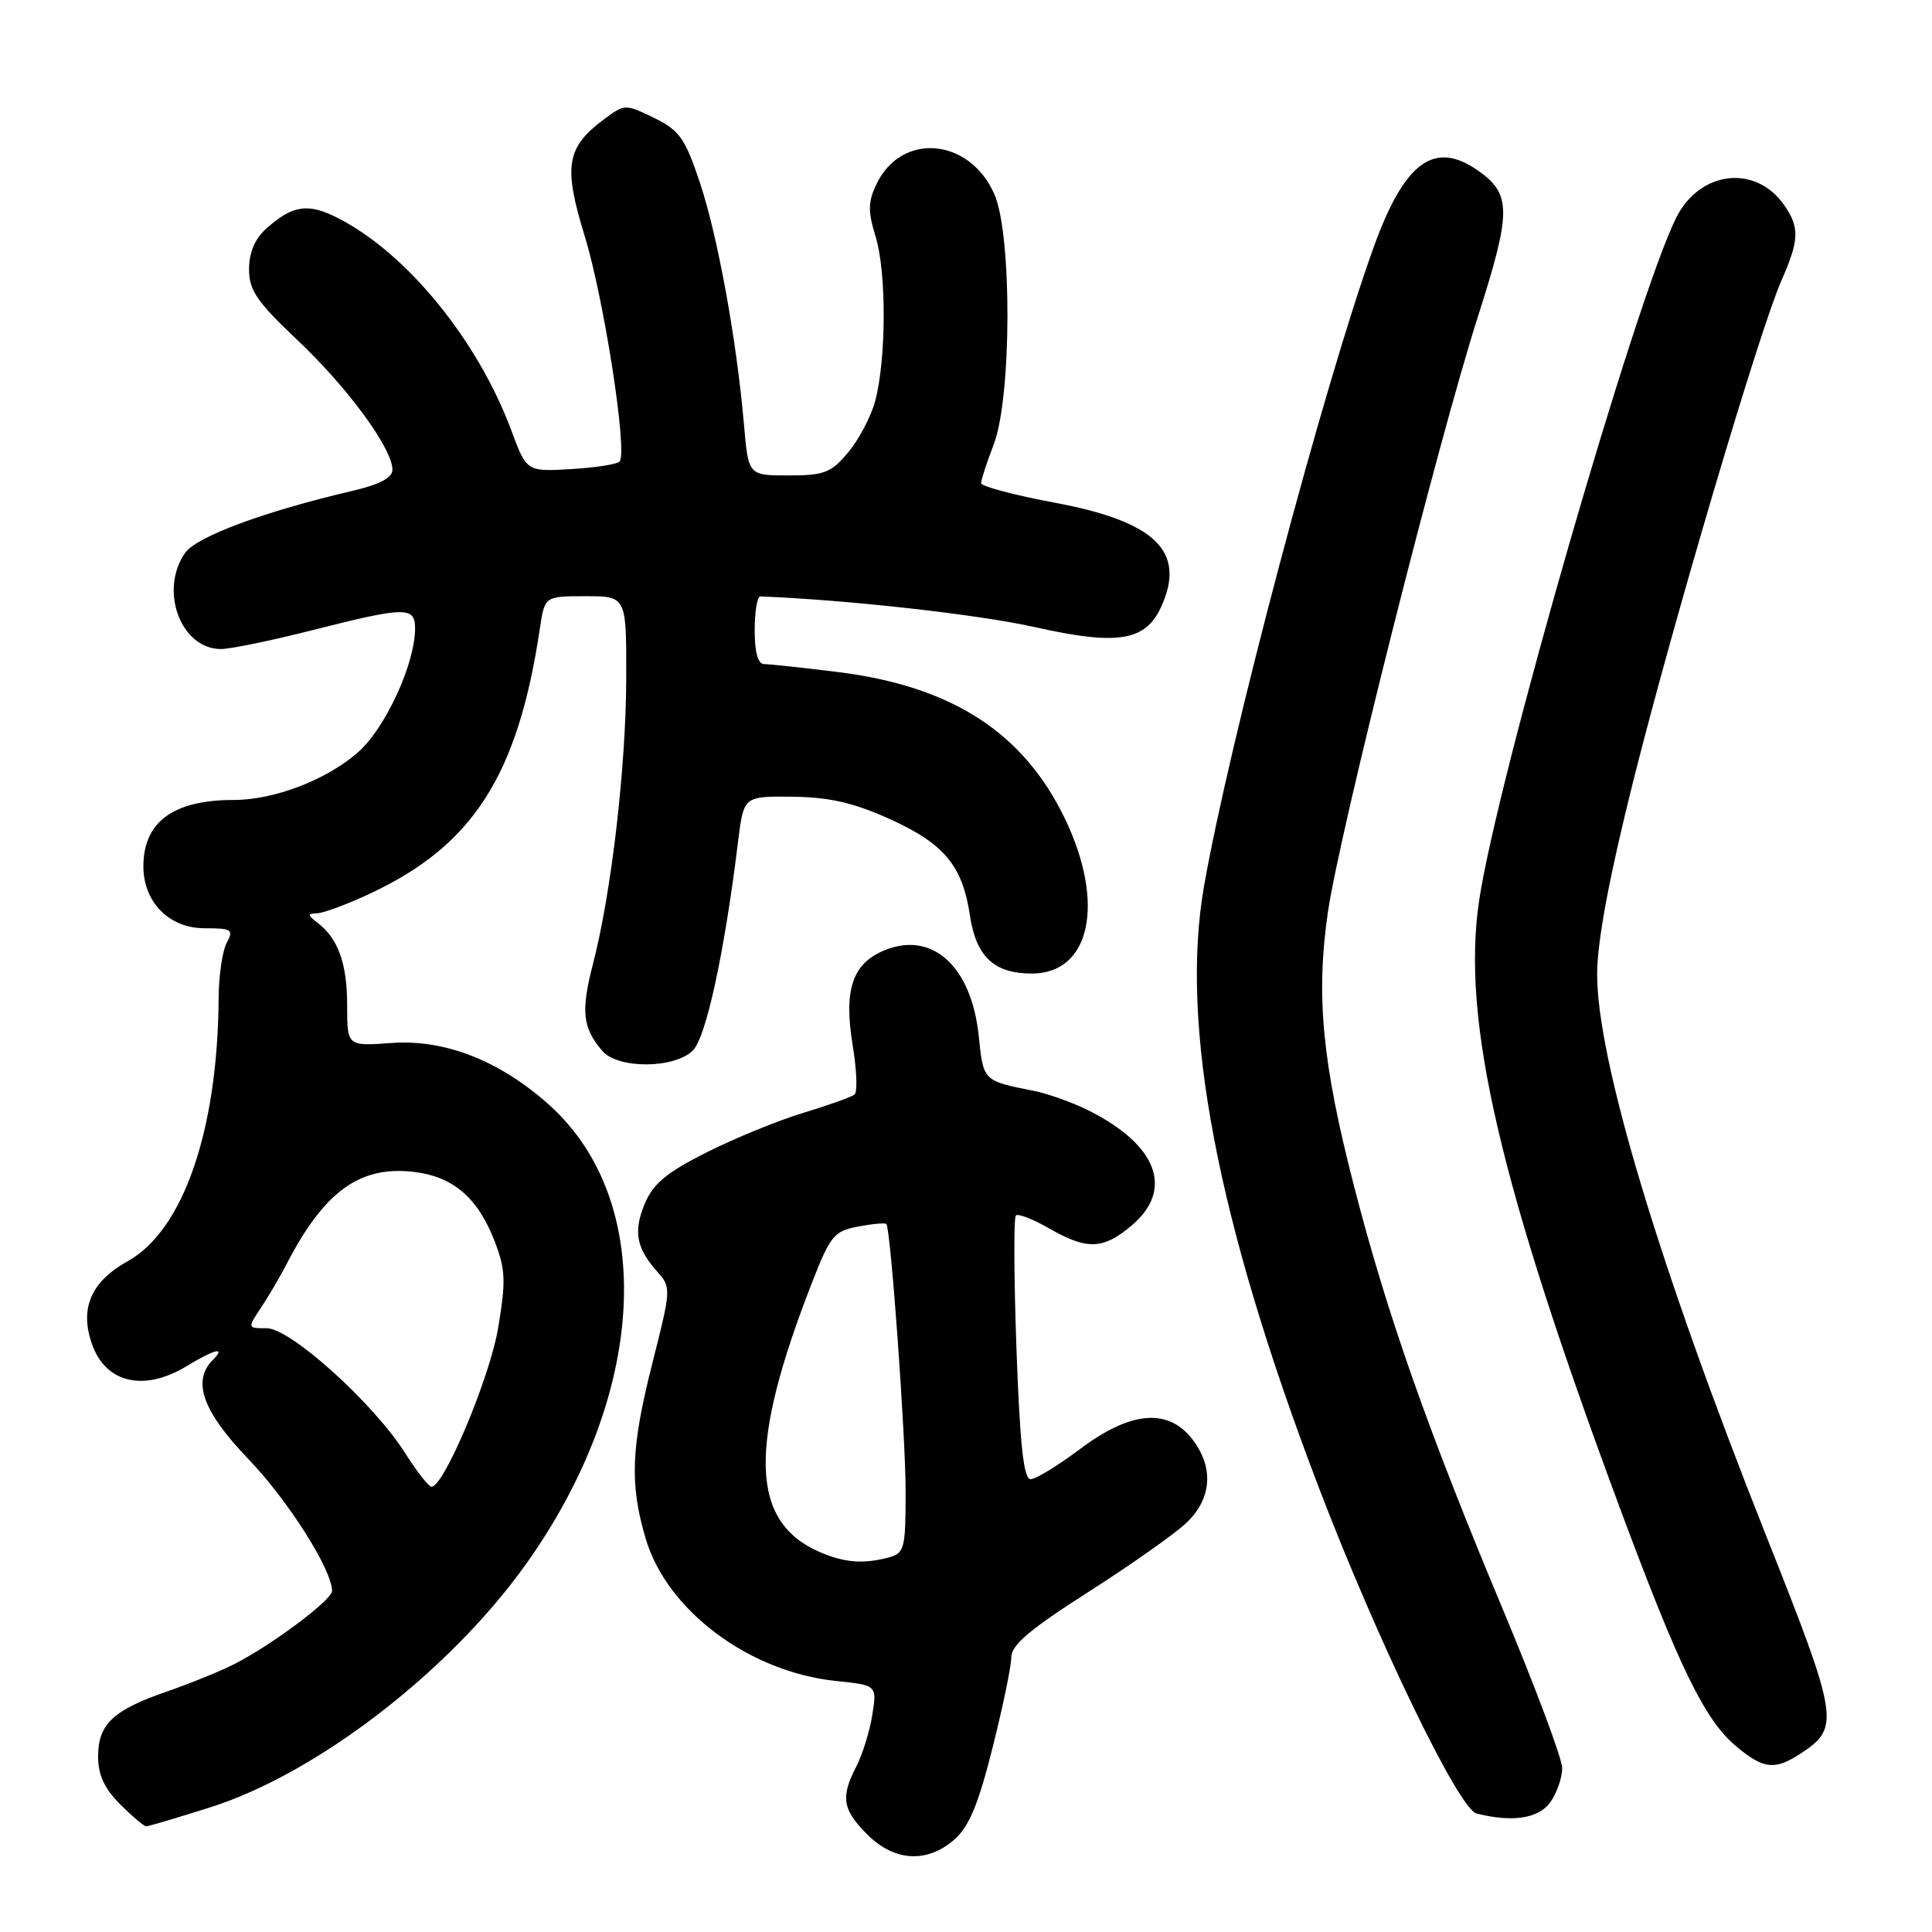 <?xml version="1.0" encoding="UTF-8" standalone="no"?>
<!DOCTYPE svg PUBLIC "-//W3C//DTD SVG 1.1//EN" "http://www.w3.org/Graphics/SVG/1.1/DTD/svg11.dtd" >
<svg xmlns="http://www.w3.org/2000/svg" xmlns:xlink="http://www.w3.org/1999/xlink" version="1.1" viewBox="0 0 256 256">
 <g >
 <path fill="currentColor"
d=" M 126.46 243.75 C 128.40 242.05 129.64 239.08 131.51 231.62 C 132.88 226.19 134.00 220.78 134.00 219.60 C 134.00 217.98 136.47 215.89 144.16 210.98 C 149.74 207.42 155.59 203.30 157.16 201.83 C 160.60 198.59 160.89 194.40 157.93 190.63 C 154.71 186.55 149.77 187.00 143.12 192.00 C 140.19 194.20 137.24 196.00 136.56 196.00 C 135.64 196.00 135.15 191.51 134.69 178.80 C 134.35 169.33 134.31 161.35 134.61 161.06 C 134.90 160.77 136.88 161.54 139.02 162.77 C 144.03 165.65 146.16 165.58 149.92 162.41 C 155.56 157.67 153.41 151.78 144.38 147.21 C 142.25 146.13 138.93 144.93 137.00 144.55 C 130.24 143.20 130.31 143.27 129.69 137.29 C 128.74 128.03 123.52 123.30 117.18 125.93 C 112.94 127.68 111.78 131.16 112.98 138.47 C 113.52 141.75 113.64 144.70 113.23 145.03 C 112.83 145.36 109.80 146.44 106.50 147.44 C 103.20 148.43 97.43 150.79 93.68 152.67 C 88.33 155.36 86.55 156.83 85.44 159.49 C 83.89 163.19 84.31 165.39 87.14 168.56 C 88.93 170.56 88.92 170.87 86.49 180.43 C 83.59 191.86 83.41 196.64 85.57 203.92 C 88.39 213.42 99.29 221.55 110.79 222.74 C 116.21 223.30 116.21 223.30 115.58 227.26 C 115.23 229.43 114.28 232.49 113.47 234.06 C 111.36 238.14 111.62 239.78 114.92 243.08 C 118.52 246.67 122.83 246.92 126.46 243.75 Z  M 27.83 239.49 C 41.89 235.05 59.45 221.56 69.60 207.39 C 85.74 184.85 87.10 159.36 72.84 146.47 C 66.32 140.59 58.99 137.69 51.91 138.20 C 46.00 138.63 46.00 138.63 46.00 133.25 C 46.00 127.68 44.82 124.38 42.09 122.28 C 40.72 121.24 40.71 121.06 42.00 121.02 C 42.83 121.00 45.96 119.84 48.96 118.44 C 62.68 112.05 68.63 102.78 71.54 83.25 C 72.18 79.00 72.18 79.00 77.59 79.00 C 83.00 79.00 83.00 79.00 82.98 89.75 C 82.96 101.57 81.02 118.28 78.57 127.74 C 76.95 133.98 77.19 136.20 79.81 139.25 C 81.88 141.66 89.38 141.62 91.81 139.19 C 93.57 137.43 96.00 126.21 97.80 111.50 C 98.54 105.50 98.54 105.50 105.02 105.57 C 109.87 105.63 113.08 106.36 117.79 108.48 C 125.09 111.76 127.53 114.68 128.52 121.30 C 129.34 126.77 131.72 129.00 136.72 129.00 C 144.49 129.00 146.49 119.68 141.12 108.50 C 135.62 97.06 126.14 90.93 111.03 89.05 C 106.37 88.47 101.98 88.00 101.28 88.00 C 100.43 88.00 100.00 86.48 100.00 83.50 C 100.00 81.03 100.34 79.01 100.75 79.03 C 112.32 79.48 129.72 81.43 137.19 83.11 C 148.10 85.56 151.79 84.96 153.87 80.39 C 157.20 73.08 153.12 69.10 139.75 66.61 C 134.39 65.61 130.00 64.44 130.00 64.02 C 130.00 63.60 130.75 61.28 131.68 58.88 C 134.06 52.64 134.11 31.05 131.75 25.71 C 128.44 18.24 119.45 17.48 116.14 24.39 C 115.01 26.76 114.99 27.99 116.03 31.38 C 117.48 36.11 117.44 47.65 115.96 53.16 C 115.40 55.22 113.79 58.28 112.38 59.95 C 110.12 62.65 109.20 63.00 104.49 63.00 C 99.16 63.00 99.16 63.00 98.58 56.25 C 97.60 44.99 95.10 31.27 92.74 24.20 C 90.77 18.31 90.04 17.27 86.66 15.62 C 82.88 13.78 82.77 13.78 80.16 15.71 C 75.04 19.50 74.61 21.95 77.46 31.22 C 80.04 39.61 83.19 59.95 82.10 61.16 C 81.77 61.52 78.86 61.97 75.64 62.16 C 69.78 62.50 69.78 62.50 67.74 57.00 C 63.30 45.08 53.91 33.56 44.81 28.91 C 40.81 26.86 38.76 27.17 35.25 30.32 C 33.77 31.65 33.00 33.49 33.00 35.68 C 33.00 38.47 34.03 39.98 39.48 45.13 C 46.11 51.40 52.00 59.45 52.00 62.24 C 52.00 63.30 50.32 64.19 46.75 65.03 C 35.05 67.76 26.04 71.10 24.53 73.26 C 21.06 78.22 23.95 86.00 29.27 86.00 C 30.52 86.00 35.98 84.88 41.40 83.50 C 53.73 80.37 55.00 80.35 55.00 83.26 C 55.00 87.95 51.07 96.49 47.43 99.69 C 43.29 103.33 36.34 106.00 30.97 106.00 C 22.95 106.00 19.00 108.91 19.00 114.80 C 19.00 119.54 22.42 123.00 27.11 123.00 C 30.72 123.00 30.98 123.17 30.04 124.93 C 29.47 126.00 28.99 129.26 28.97 132.18 C 28.87 149.75 24.29 163.02 16.93 167.11 C 12.06 169.82 10.53 173.35 12.18 178.08 C 13.99 183.28 19.09 184.46 24.77 181.00 C 28.45 178.76 30.01 178.39 28.20 180.20 C 25.41 182.99 26.85 187.02 32.92 193.34 C 38.17 198.81 44.00 208.00 44.00 210.81 C 44.00 212.00 36.05 217.95 31.09 220.48 C 29.21 221.44 25.19 223.07 22.16 224.12 C 15.00 226.58 13.00 228.46 13.00 232.73 C 13.00 235.18 13.83 236.99 15.92 239.08 C 17.53 240.68 19.08 242.00 19.37 242.00 C 19.66 242.00 23.47 240.87 27.83 239.49 Z  M 205.44 238.78 C 206.30 237.56 207.00 235.54 207.00 234.29 C 207.00 233.05 203.46 223.59 199.14 213.26 C 189.18 189.48 183.75 174.02 179.40 157.11 C 175.19 140.77 174.35 131.90 175.95 120.89 C 177.51 110.20 190.54 58.47 195.89 41.76 C 200.28 28.01 200.28 25.71 195.84 22.60 C 190.06 18.55 186.12 21.43 182.05 32.67 C 175.44 50.93 162.90 98.19 159.53 117.48 C 156.33 135.86 161.28 161.82 174.71 197.00 C 182.42 217.21 193.28 239.68 195.63 240.29 C 200.39 241.51 203.91 240.97 205.44 238.78 Z  M 238.63 232.33 C 243.84 228.91 243.66 227.75 234.00 203.43 C 219.84 167.79 211.58 140.31 211.63 129.00 C 211.65 124.67 213.23 116.23 216.35 103.75 C 221.65 82.59 233.14 43.75 236.07 37.12 C 238.42 31.80 238.47 30.12 236.40 27.16 C 232.60 21.74 225.23 22.61 222.10 28.86 C 216.75 39.55 198.33 103.39 195.98 119.42 C 193.65 135.23 198.70 156.95 214.71 200.00 C 222.54 221.04 225.88 227.88 230.02 231.37 C 233.68 234.44 235.15 234.61 238.63 232.33 Z  M 108.50 205.60 C 99.38 201.57 99.14 191.56 107.64 169.84 C 110.03 163.73 110.53 163.12 113.73 162.52 C 115.64 162.16 117.31 162.01 117.45 162.19 C 118.03 162.95 120.00 190.27 120.00 197.63 C 120.00 205.22 119.85 205.81 117.75 206.37 C 114.37 207.28 111.82 207.06 108.50 205.60 Z  M 53.70 192.57 C 49.54 185.97 38.49 176.00 35.35 176.00 C 32.77 176.00 32.77 176.00 34.60 173.25 C 35.60 171.74 37.14 169.13 38.00 167.45 C 42.95 157.89 47.64 154.47 54.73 155.27 C 60.04 155.87 63.34 158.70 65.58 164.57 C 66.99 168.25 67.04 169.81 66.00 175.99 C 64.89 182.57 58.83 197.00 57.18 197.00 C 56.81 197.00 55.24 195.00 53.70 192.57 Z "/>
</g>
</svg>